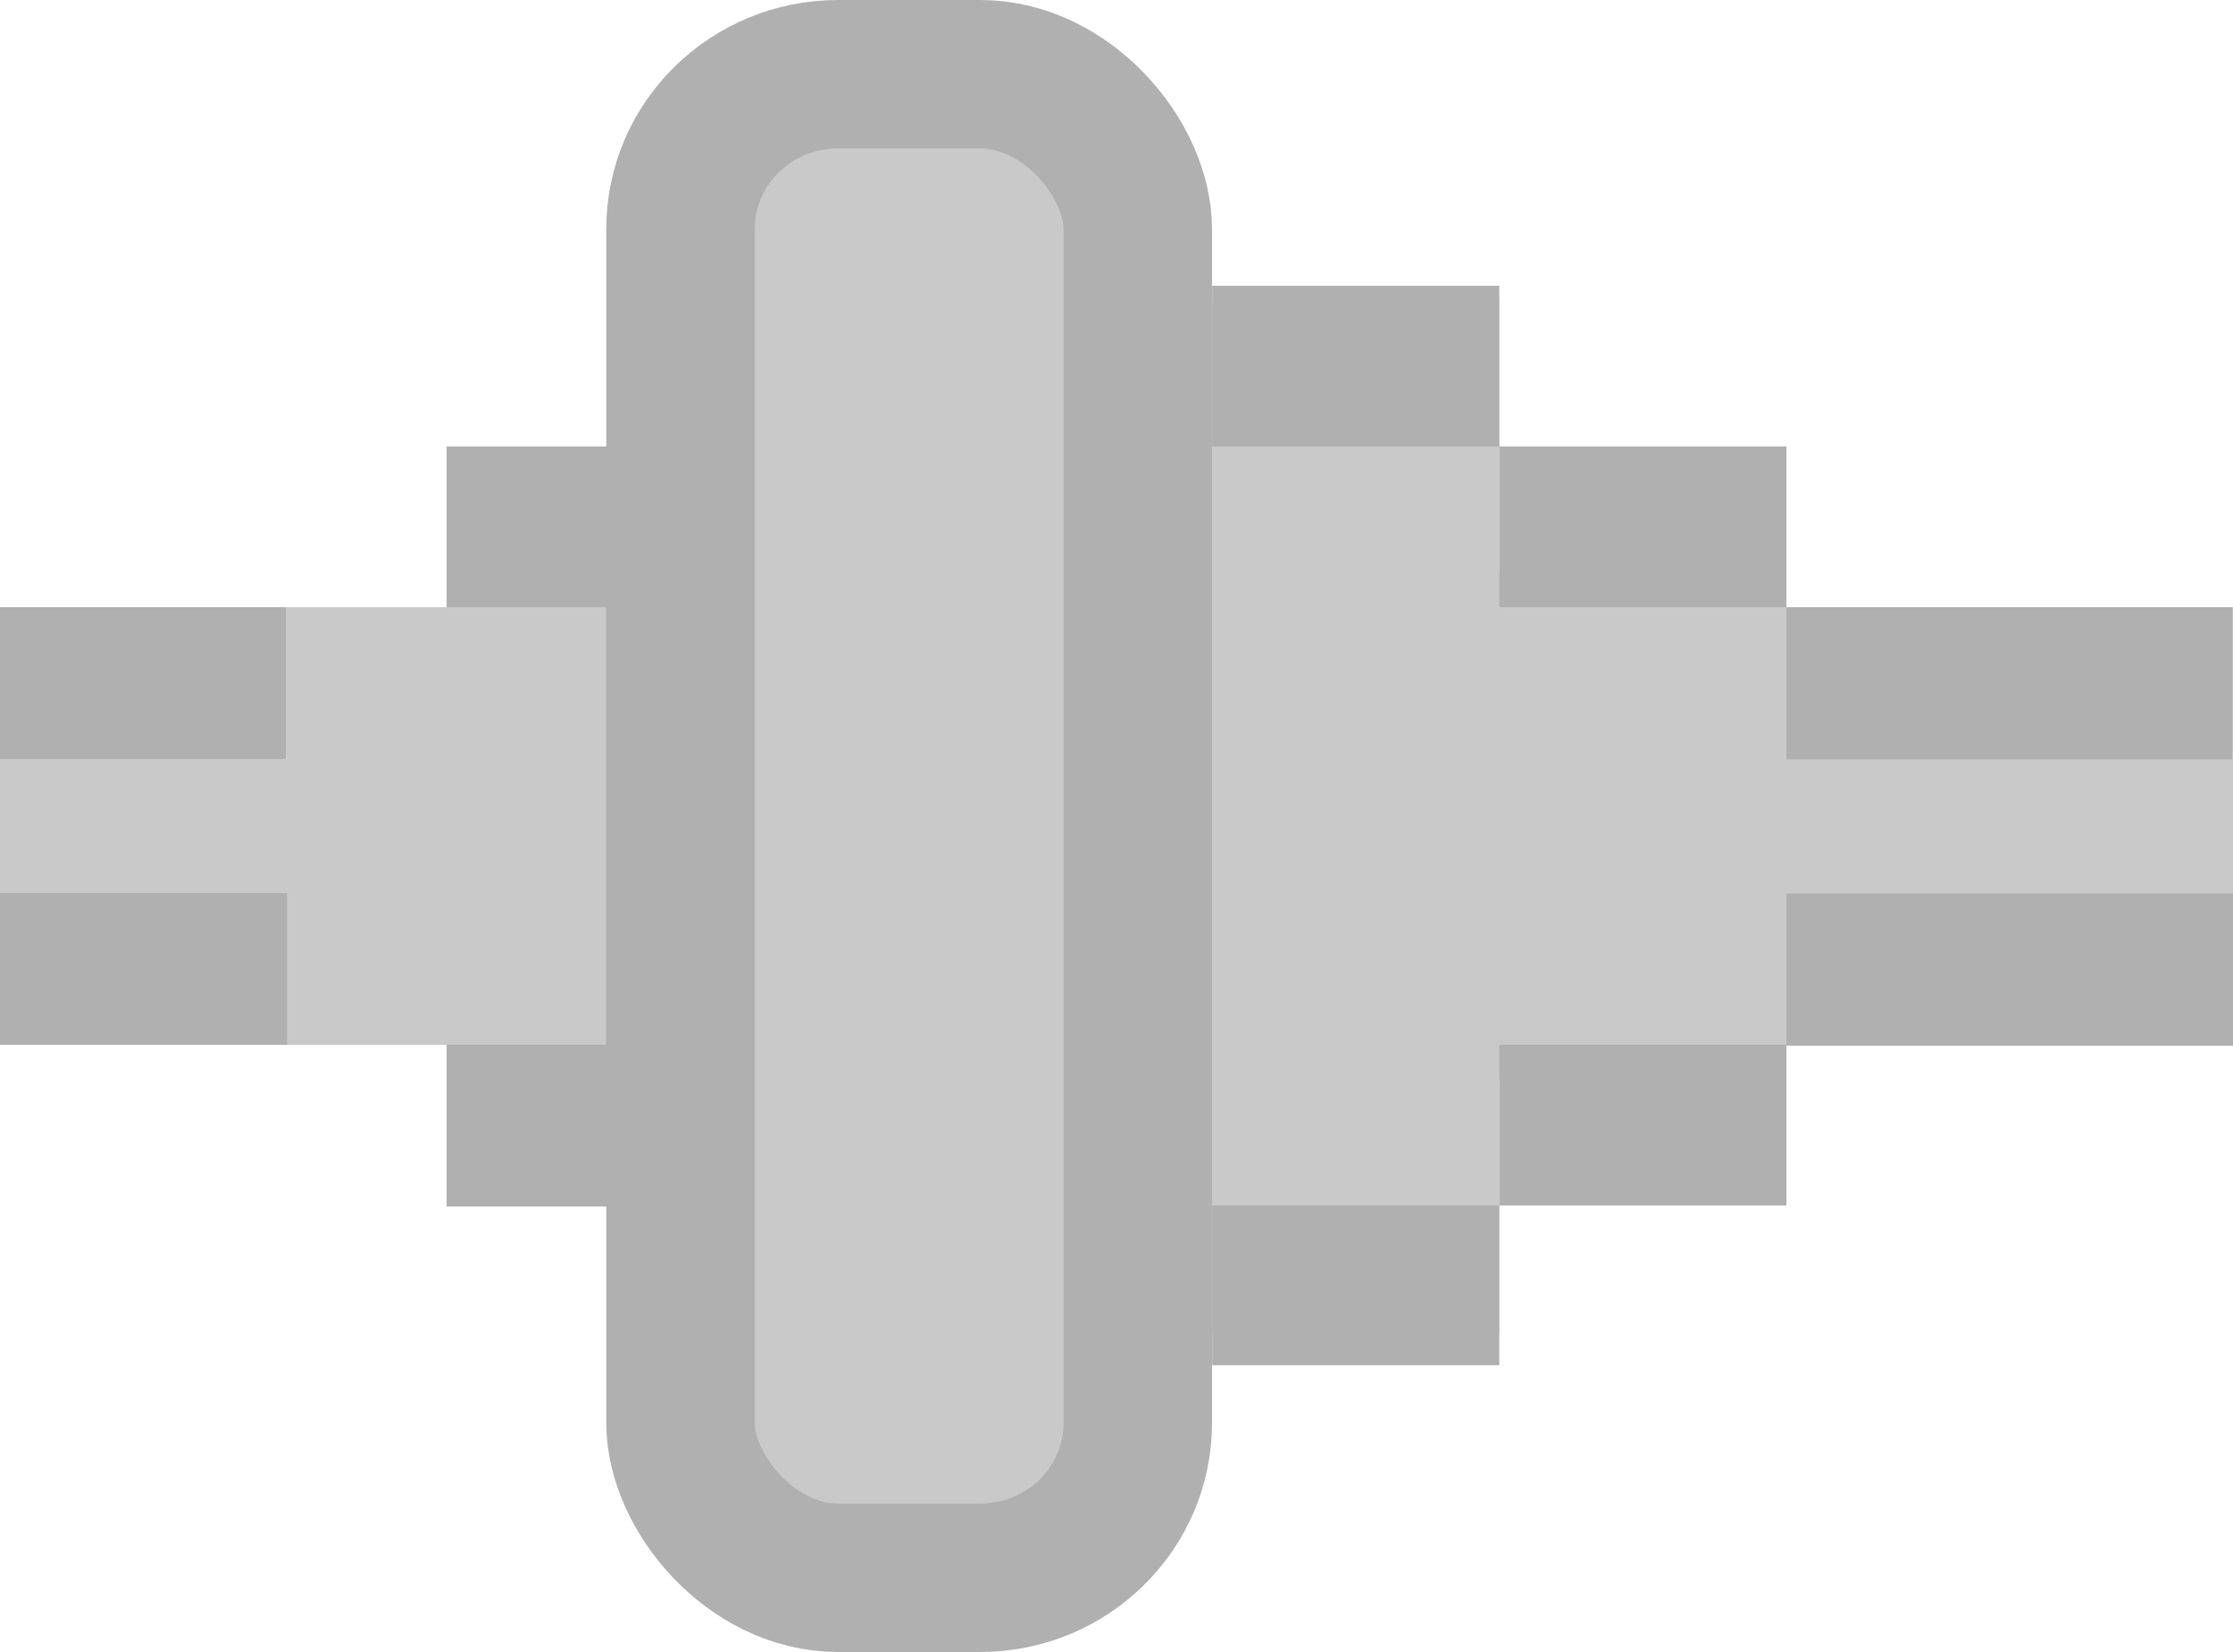 <?xml version="1.0" encoding="UTF-8" standalone="no"?>
<!-- Created with Inkscape (http://www.inkscape.org/) -->

<svg
   width="250"
   height="185"
   id="svg2"
   version="1.1"
   inkscape:version="1.2.2 (b0a84865, 2022-12-01)"
   sodipodi:docname="onboarding_plugins.svg"
   inkscape:export-filename="../../../../eclipse-png/org.eclipse.pde.ui/icons/eview16/onboarding_plugins@2x.png"
   inkscape:export-xdpi="192"
   inkscape:export-ydpi="192"
   xmlns:inkscape="http://www.inkscape.org/namespaces/inkscape"
   xmlns:sodipodi="http://sodipodi.sourceforge.net/DTD/sodipodi-0.dtd"
   xmlns="http://www.w3.org/2000/svg"
   xmlns:svg="http://www.w3.org/2000/svg"
   xmlns:rdf="http://www.w3.org/1999/02/22-rdf-syntax-ns#"
   xmlns:cc="http://creativecommons.org/ns#"
   xmlns:dc="http://purl.org/dc/elements/1.1/">
  <defs
     id="defs4">
    <linearGradient
       id="linearGradient4284">
      <stop
         id="stop4286"
         offset="0"
         style="stop-color:#6588c1;stop-opacity:0" />
      <stop
         style="stop-color:#becce3;stop-opacity:1"
         offset="0.5"
         id="stop4288" />
      <stop
         id="stop4290"
         offset="1"
         style="stop-color:#809dcb;stop-opacity:0" />
    </linearGradient>
    <linearGradient
       id="linearGradient10448-9-7-0-5">
      <stop
         style="stop-color:#cf9307;stop-opacity:1"
         offset="0"
         id="stop10450-3-5-6-7" />
      <stop
         id="stop10456-4-1-5-3"
         offset="0.5"
         style="stop-color:#f7d87b;stop-opacity:1" />
      <stop
         style="stop-color:#ebb313;stop-opacity:1"
         offset="1"
         id="stop10452-22-7-8-4" />
    </linearGradient>
    <linearGradient
       id="linearGradient10440-1-0-0-3">
      <stop
         style="stop-color:#ae7603;stop-opacity:1;"
         offset="0"
         id="stop10442-43-2-0-9" />
      <stop
         id="stop10521-1-2-5-3"
         offset="0.5"
         style="stop-color:#e8d8a3;stop-opacity:1" />
      <stop
         style="stop-color:#bb9221;stop-opacity:1"
         offset="1"
         id="stop10444-3-4-0-4" />
    </linearGradient>
    <linearGradient
       id="linearGradient10748-8">
      <stop
         id="stop10750-5"
         offset="0"
         style="stop-color:#c9c9c9;stop-opacity:1;" />
      <stop
         style="stop-color:#f1ce66;stop-opacity:1"
         offset="0.25"
         id="stop10752-8" />
      <stop
         style="stop-color:#f6e5a6;stop-opacity:1"
         offset="0.5"
         id="stop10754-8" />
      <stop
         id="stop10756-4"
         offset="0.75"
         style="stop-color:#f1cf6c;stop-opacity:1" />
      <stop
         id="stop10758-7"
         offset="1"
         style="stop-color:#e5b630;stop-opacity:1" />
    </linearGradient>
    <linearGradient
       id="linearGradient10440-1-3-4">
      <stop
         style="stop-color:#ae7603;stop-opacity:1;"
         offset="0"
         id="stop10442-43-0-5" />
      <stop
         id="stop10521-1-4-7"
         offset="0.5"
         style="stop-color:#e8d8a3;stop-opacity:1" />
      <stop
         style="stop-color:#bb9221;stop-opacity:1"
         offset="1"
         id="stop10444-3-2-0" />
    </linearGradient>
    <linearGradient
       id="linearGradient10448-90">
      <stop
         style="stop-color:#ecac18;stop-opacity:1"
         offset="0"
         id="stop10450-0" />
      <stop
         id="stop10458-2"
         offset="0.25"
         style="stop-color:#ffe38d;stop-opacity:1" />
      <stop
         id="stop10456-96"
         offset="0.5"
         style="stop-color:#fdf5d2;stop-opacity:1" />
      <stop
         style="stop-color:#ffeba7;stop-opacity:1"
         offset="0.75"
         id="stop10460-3" />
      <stop
         style="stop-color:#e5b630;stop-opacity:1"
         offset="1"
         id="stop10452-1" />
    </linearGradient>
    <linearGradient
       id="linearGradient10440-18">
      <stop
         style="stop-color:#ae7603;stop-opacity:1;"
         offset="0"
         id="stop10442-8" />
      <stop
         id="stop10521-7"
         offset="0.5"
         style="stop-color:#e8d8a3;stop-opacity:1" />
      <stop
         style="stop-color:#bb9221;stop-opacity:1"
         offset="1"
         id="stop10444-0" />
    </linearGradient>
    <linearGradient
       id="linearGradient10414-9">
      <stop
         style="stop-color:#5078b9;stop-opacity:1;"
         offset="0"
         id="stop10416-3" />
      <stop
         id="stop10422-8"
         offset="0.5"
         style="stop-color:#6d8cbd;stop-opacity:1" />
      <stop
         style="stop-color:#5f88c9;stop-opacity:1"
         offset="1"
         id="stop10418-4" />
    </linearGradient>
    <linearGradient
       id="linearGradient10432-3">
      <stop
         id="stop10434-4"
         offset="0"
         style="stop-color:#1f4d9a;stop-opacity:1" />
      <stop
         style="stop-color:#4e6da1;stop-opacity:1"
         offset="0.5"
         id="stop10436-2" />
      <stop
         id="stop10438-9"
         offset="1"
         style="stop-color:#567ebc;stop-opacity:1" />
    </linearGradient>
    <linearGradient
       id="linearGradient10157-6">
      <stop
         style="stop-color:#6588c1;stop-opacity:1"
         offset="0"
         id="stop10159-5" />
      <stop
         id="stop10165-9"
         offset="0.5"
         style="stop-color:#becce3;stop-opacity:1" />
      <stop
         style="stop-color:#809dcb;stop-opacity:1"
         offset="1"
         id="stop10161-55" />
    </linearGradient>
    <linearGradient
       id="linearGradient10396-5">
      <stop
         style="stop-color:#1b3e79;stop-opacity:1;"
         offset="0"
         id="stop10398-7" />
      <stop
         id="stop10404-9"
         offset="0.5"
         style="stop-color:#728fbf;stop-opacity:1" />
      <stop
         style="stop-color:#1f4d9a;stop-opacity:1"
         offset="1"
         id="stop10400-9" />
    </linearGradient>
    <linearGradient
       id="linearGradient10157-2-5">
      <stop
         style="stop-color:#6588c1;stop-opacity:1"
         offset="0"
         id="stop10159-8-3" />
      <stop
         id="stop10165-3-9"
         offset="0.5"
         style="stop-color:#becce3;stop-opacity:1" />
      <stop
         style="stop-color:#809dcb;stop-opacity:1"
         offset="1"
         id="stop10161-5-0" />
    </linearGradient>
    <linearGradient
       id="linearGradient10149-6-5-4">
      <stop
         style="stop-color:#1f4d9a;stop-opacity:1"
         offset="0"
         id="stop10151-5-7-2" />
      <stop
         id="stop10394-3"
         offset="0.5"
         style="stop-color:#b9c7df;stop-opacity:1" />
      <stop
         style="stop-color:#567ebc;stop-opacity:1"
         offset="1"
         id="stop10153-8-1-2" />
    </linearGradient>
  </defs>
  <sodipodi:namedview
     id="base"
     pagecolor="#636363"
     bordercolor="#666666"
     borderopacity="1.0"
     inkscape:pageopacity="0"
     inkscape:pageshadow="2"
     inkscape:zoom="3.430478"
     inkscape:cx="150.56211"
     inkscape:cy="99.257305"
     inkscape:document-units="px"
     inkscape:current-layer="layer1"
     showgrid="true"
     inkscape:window-width="1920"
     inkscape:window-height="1027"
     inkscape:window-x="0"
     inkscape:window-y="25"
     inkscape:window-maximized="1"
     inkscape:snap-global="false"
     inkscape:showpageshadow="2"
     inkscape:pagecheckerboard="0"
     inkscape:deskcolor="#d1d1d1">
    <inkscape:grid
       type="xygrid"
       id="grid4210"
       originx="0"
       originy="0" />
  </sodipodi:namedview>
  <g
     inkscape:label="Layer 1"
     inkscape:groupmode="layer"
     id="layer1"
     style="display:inline"
     transform="translate(0,-1036.362)">
    <path
       sodipodi:nodetypes="cc"
       inkscape:connector-curvature="0"
       id="path13637-8"
       d="M 32.865,1124.736 H 78.026"
       style="display:inline;fill:none;stroke:#b0b0b0;stroke-width:9.978;stroke-linecap:round;stroke-linejoin:miter;stroke-miterlimit:4;stroke-dasharray:none;stroke-opacity:1" />
    <rect
       style="display:inline;fill:none;fill-opacity:1;stroke:#c9c9c9;stroke-width:16.392;stroke-linecap:round;stroke-linejoin:round;stroke-miterlimit:4;stroke-dasharray:none;stroke-dashoffset:0;stroke-opacity:1"
       id="rect13693-3"
       width="59.286"
       height="32.711"
       x="89.65"
       y="1127.936"
       rx="10.375"
       ry="5.165" />
    <rect
       style="fill:#c9c9c9;fill-opacity:1;stroke:none;stroke-width:24.737;stroke-linecap:round;stroke-linejoin:round;stroke-miterlimit:4;stroke-dasharray:none;stroke-dashoffset:0;stroke-opacity:1"
       id="rect10007-0-74-2-7-6"
       width="53.571"
       height="49"
       x="196.429"
       y="1104.362"
       rx="0"
       ry="0" />
    <rect
       style="fill:#c9c9c9;fill-opacity:1;stroke:none;stroke-width:26.017;stroke-linecap:round;stroke-linejoin:round;stroke-miterlimit:4;stroke-dasharray:none;stroke-dashoffset:0;stroke-opacity:1"
       id="rect10007-0-74-2-7"
       width="34.721"
       height="56.889"
       x="165"
       y="1100.362"
       rx="0"
       ry="0" />
    <rect
       style="fill:#c9c9c9;fill-opacity:1;stroke:none;stroke-width:24.95;stroke-linecap:round;stroke-linejoin:round;stroke-miterlimit:4;stroke-dasharray:none;stroke-dashoffset:0;stroke-opacity:1"
       id="rect10007-0-74-2"
       width="54.882"
       height="115.447"
       x="112.975"
       y="1070.249"
       rx="0"
       ry="0" />
    <rect
       style="fill:#b0b0b0;fill-opacity:1;stroke:none;stroke-width:16.594;stroke-linecap:round;stroke-linejoin:round;stroke-miterlimit:4;stroke-dasharray:none;stroke-dashoffset:0;stroke-opacity:1"
       id="rect10007-0"
       width="62.621"
       height="85.112"
       x="50"
       y="1086.362"
       rx="0"
       ry="0" />
    <rect
       ry="17.351"
       style="fill:#c9c9c9;fill-opacity:1;stroke:#b0b0b0;stroke-width:16.619;stroke-linecap:round;stroke-linejoin:round;stroke-miterlimit:4;stroke-dasharray:none;stroke-dashoffset:0;stroke-opacity:1"
       id="rect10007-6"
       width="51.201"
       height="168.381"
       x="76.185"
       y="1044.671"
       rx="17.644" />
    <rect
       style="display:inline;fill:#c9c9c9;fill-opacity:1;stroke:none;stroke-width:24.728;stroke-linecap:round;stroke-linejoin:round;stroke-miterlimit:4;stroke-dasharray:none;stroke-dashoffset:0;stroke-opacity:1"
       id="rect10007-0-74-2-7-6-5"
       width="67.857"
       height="49"
       x="0"
       y="1104.362"
       rx="0"
       ry="0" />
    <path
       style="color:#000000;font-style:normal;font-variant:normal;font-weight:normal;font-stretch:normal;font-size:medium;line-height:normal;font-family:sans-serif;text-indent:0;text-align:start;text-decoration:none;text-decoration-line:none;text-decoration-style:solid;text-decoration-color:#000000;letter-spacing:normal;word-spacing:normal;text-transform:none;writing-mode:lr-tb;direction:ltr;baseline-shift:baseline;text-anchor:start;white-space:normal;clip-rule:nonzero;display:inline;overflow:visible;visibility:visible;isolation:auto;mix-blend-mode:normal;color-interpolation:sRGB;color-interpolation-filters:linearRGB;solid-color:#000000;solid-opacity:1;fill:#b0b0b0;fill-opacity:1;fill-rule:evenodd;stroke:none;stroke-width:16.212px;stroke-linecap:butt;stroke-linejoin:miter;stroke-miterlimit:4;stroke-dasharray:none;stroke-dashoffset:0;stroke-opacity:1;color-rendering:auto;image-rendering:auto;shape-rendering:auto;text-rendering:auto;enable-background:accumulate"
       d="m 0,1104.362 v 17 h 32 v -17 z"
       id="path4313-8-8-8"
       inkscape:connector-curvature="0" />
    <path
       style="color:#000000;font-style:normal;font-variant:normal;font-weight:normal;font-stretch:normal;font-size:medium;line-height:normal;font-family:sans-serif;text-indent:0;text-align:start;text-decoration:none;text-decoration-line:none;text-decoration-style:solid;text-decoration-color:#000000;letter-spacing:normal;word-spacing:normal;text-transform:none;writing-mode:lr-tb;direction:ltr;baseline-shift:baseline;text-anchor:start;white-space:normal;clip-rule:nonzero;display:inline;overflow:visible;visibility:visible;isolation:auto;mix-blend-mode:normal;color-interpolation:sRGB;color-interpolation-filters:linearRGB;solid-color:#000000;solid-opacity:1;fill:#b0b0b0;fill-opacity:1;fill-rule:evenodd;stroke:none;stroke-width:16.248px;stroke-linecap:butt;stroke-linejoin:miter;stroke-miterlimit:4;stroke-dasharray:none;stroke-dashoffset:0;stroke-opacity:1;color-rendering:auto;image-rendering:auto;shape-rendering:auto;text-rendering:auto;enable-background:accumulate"
       d="m 0,1136.362 v 17 h 32.143 v -17 z"
       id="path4313-8-8-8-2"
       inkscape:connector-curvature="0" />
    <path
       style="color:#000000;font-style:normal;font-variant:normal;font-weight:normal;font-stretch:normal;font-size:medium;line-height:normal;font-family:sans-serif;text-indent:0;text-align:start;text-decoration:none;text-decoration-line:none;text-decoration-style:solid;text-decoration-color:#000000;letter-spacing:normal;word-spacing:normal;text-transform:none;writing-mode:lr-tb;direction:ltr;baseline-shift:baseline;text-anchor:start;white-space:normal;clip-rule:nonzero;display:inline;overflow:visible;visibility:visible;isolation:auto;mix-blend-mode:normal;color-interpolation:sRGB;color-interpolation-filters:linearRGB;solid-color:#000000;solid-opacity:1;fill:#b0b0b0;fill-opacity:1;fill-rule:evenodd;stroke:none;stroke-width:16.719px;stroke-linecap:butt;stroke-linejoin:miter;stroke-miterlimit:4;stroke-dasharray:none;stroke-dashoffset:0;stroke-opacity:1;color-rendering:auto;image-rendering:auto;shape-rendering:auto;text-rendering:auto;enable-background:accumulate"
       d="m 135.714,1068.362 v 18 h 32.143 v -18 z"
       id="path4313-8-8-8-0"
       inkscape:connector-curvature="0" />
    <path
       style="color:#000000;font-style:normal;font-variant:normal;font-weight:normal;font-stretch:normal;font-size:medium;line-height:normal;font-family:sans-serif;text-indent:0;text-align:start;text-decoration:none;text-decoration-line:none;text-decoration-style:solid;text-decoration-color:#000000;letter-spacing:normal;word-spacing:normal;text-transform:none;writing-mode:lr-tb;direction:ltr;baseline-shift:baseline;text-anchor:start;white-space:normal;clip-rule:nonzero;display:inline;overflow:visible;visibility:visible;isolation:auto;mix-blend-mode:normal;color-interpolation:sRGB;color-interpolation-filters:linearRGB;solid-color:#000000;solid-opacity:1;fill:#b0b0b0;fill-opacity:1;fill-rule:evenodd;stroke:none;stroke-width:16.668px;stroke-linecap:butt;stroke-linejoin:miter;stroke-miterlimit:4;stroke-dasharray:none;stroke-dashoffset:0;stroke-opacity:1;color-rendering:auto;image-rendering:auto;shape-rendering:auto;text-rendering:auto;enable-background:accumulate"
       d="m 135.714,1171.362 v 17.89 h 32.143 v -17.89 z"
       id="path4313-8-8-8-0-8"
       inkscape:connector-curvature="0" />
    <path
       style="color:#000000;font-style:normal;font-variant:normal;font-weight:normal;font-stretch:normal;font-size:medium;line-height:normal;font-family:sans-serif;text-indent:0;text-align:start;text-decoration:none;text-decoration-line:none;text-decoration-style:solid;text-decoration-color:#000000;letter-spacing:normal;word-spacing:normal;text-transform:none;writing-mode:lr-tb;direction:ltr;baseline-shift:baseline;text-anchor:start;white-space:normal;clip-rule:nonzero;display:inline;overflow:visible;visibility:visible;isolation:auto;mix-blend-mode:normal;color-interpolation:sRGB;color-interpolation-filters:linearRGB;solid-color:#000000;solid-opacity:1;fill:#b0b0b0;fill-opacity:1;fill-rule:evenodd;stroke:none;stroke-width:16.719px;stroke-linecap:butt;stroke-linejoin:miter;stroke-miterlimit:4;stroke-dasharray:none;stroke-dashoffset:0;stroke-opacity:1;color-rendering:auto;image-rendering:auto;shape-rendering:auto;text-rendering:auto;enable-background:accumulate"
       d="m 167.857,1153.362 v 18 h 32.143 v -18 z"
       id="path4313-8-8-8-0-8-9"
       inkscape:connector-curvature="0" />
    <path
       style="color:#000000;font-style:normal;font-variant:normal;font-weight:normal;font-stretch:normal;font-size:medium;line-height:normal;font-family:sans-serif;text-indent:0;text-align:start;text-decoration:none;text-decoration-line:none;text-decoration-style:solid;text-decoration-color:#000000;letter-spacing:normal;word-spacing:normal;text-transform:none;writing-mode:lr-tb;direction:ltr;baseline-shift:baseline;text-anchor:start;white-space:normal;clip-rule:nonzero;display:inline;overflow:visible;visibility:visible;isolation:auto;mix-blend-mode:normal;color-interpolation:sRGB;color-interpolation-filters:linearRGB;solid-color:#000000;solid-opacity:1;fill:#b0b0b0;fill-opacity:1;fill-rule:evenodd;stroke:none;stroke-width:16.719px;stroke-linecap:butt;stroke-linejoin:miter;stroke-miterlimit:4;stroke-dasharray:none;stroke-dashoffset:0;stroke-opacity:1;color-rendering:auto;image-rendering:auto;shape-rendering:auto;text-rendering:auto;enable-background:accumulate"
       d="m 167.857,1086.362 v 18 h 32.143 v -18 z"
       id="path4313-8-8-8-0-8-6"
       inkscape:connector-curvature="0" />
    <path
       style="color:#000000;font-style:normal;font-variant:normal;font-weight:normal;font-stretch:normal;font-size:medium;line-height:normal;font-family:sans-serif;text-indent:0;text-align:start;text-decoration:none;text-decoration-line:none;text-decoration-style:solid;text-decoration-color:#000000;letter-spacing:normal;word-spacing:normal;text-transform:none;writing-mode:lr-tb;direction:ltr;baseline-shift:baseline;text-anchor:start;white-space:normal;clip-rule:nonzero;display:inline;overflow:visible;visibility:visible;isolation:auto;mix-blend-mode:normal;color-interpolation:sRGB;color-interpolation-filters:linearRGB;solid-color:#000000;solid-opacity:1;fill:#b0b0b0;fill-opacity:1;fill-rule:evenodd;stroke:none;stroke-width:20.27px;stroke-linecap:butt;stroke-linejoin:miter;stroke-miterlimit:4;stroke-dasharray:none;stroke-dashoffset:0;stroke-opacity:1;color-rendering:auto;image-rendering:auto;shape-rendering:auto;text-rendering:auto;enable-background:accumulate"
       d="m 200,1104.362 v 17.036 h 49.922 v -17.036 z"
       id="path4313-8-8-8-20"
       inkscape:connector-curvature="0" />
    <path
       style="color:#000000;font-style:normal;font-variant:normal;font-weight:normal;font-stretch:normal;font-size:medium;line-height:normal;font-family:sans-serif;text-indent:0;text-align:start;text-decoration:none;text-decoration-line:none;text-decoration-style:solid;text-decoration-color:#000000;letter-spacing:normal;word-spacing:normal;text-transform:none;writing-mode:lr-tb;direction:ltr;baseline-shift:baseline;text-anchor:start;white-space:normal;clip-rule:nonzero;display:inline;overflow:visible;visibility:visible;isolation:auto;mix-blend-mode:normal;color-interpolation:sRGB;color-interpolation-filters:linearRGB;solid-color:#000000;solid-opacity:1;fill:#b0b0b0;fill-opacity:1;fill-rule:evenodd;stroke:none;stroke-width:20.286px;stroke-linecap:butt;stroke-linejoin:miter;stroke-miterlimit:4;stroke-dasharray:none;stroke-dashoffset:0;stroke-opacity:1;color-rendering:auto;image-rendering:auto;shape-rendering:auto;text-rendering:auto;enable-background:accumulate"
       d="m 200,1136.43 v 17.036 h 50 v -17.036 z"
       id="path4313-8-8-8-2-9"
       inkscape:connector-curvature="0" />
  </g>
</svg>
